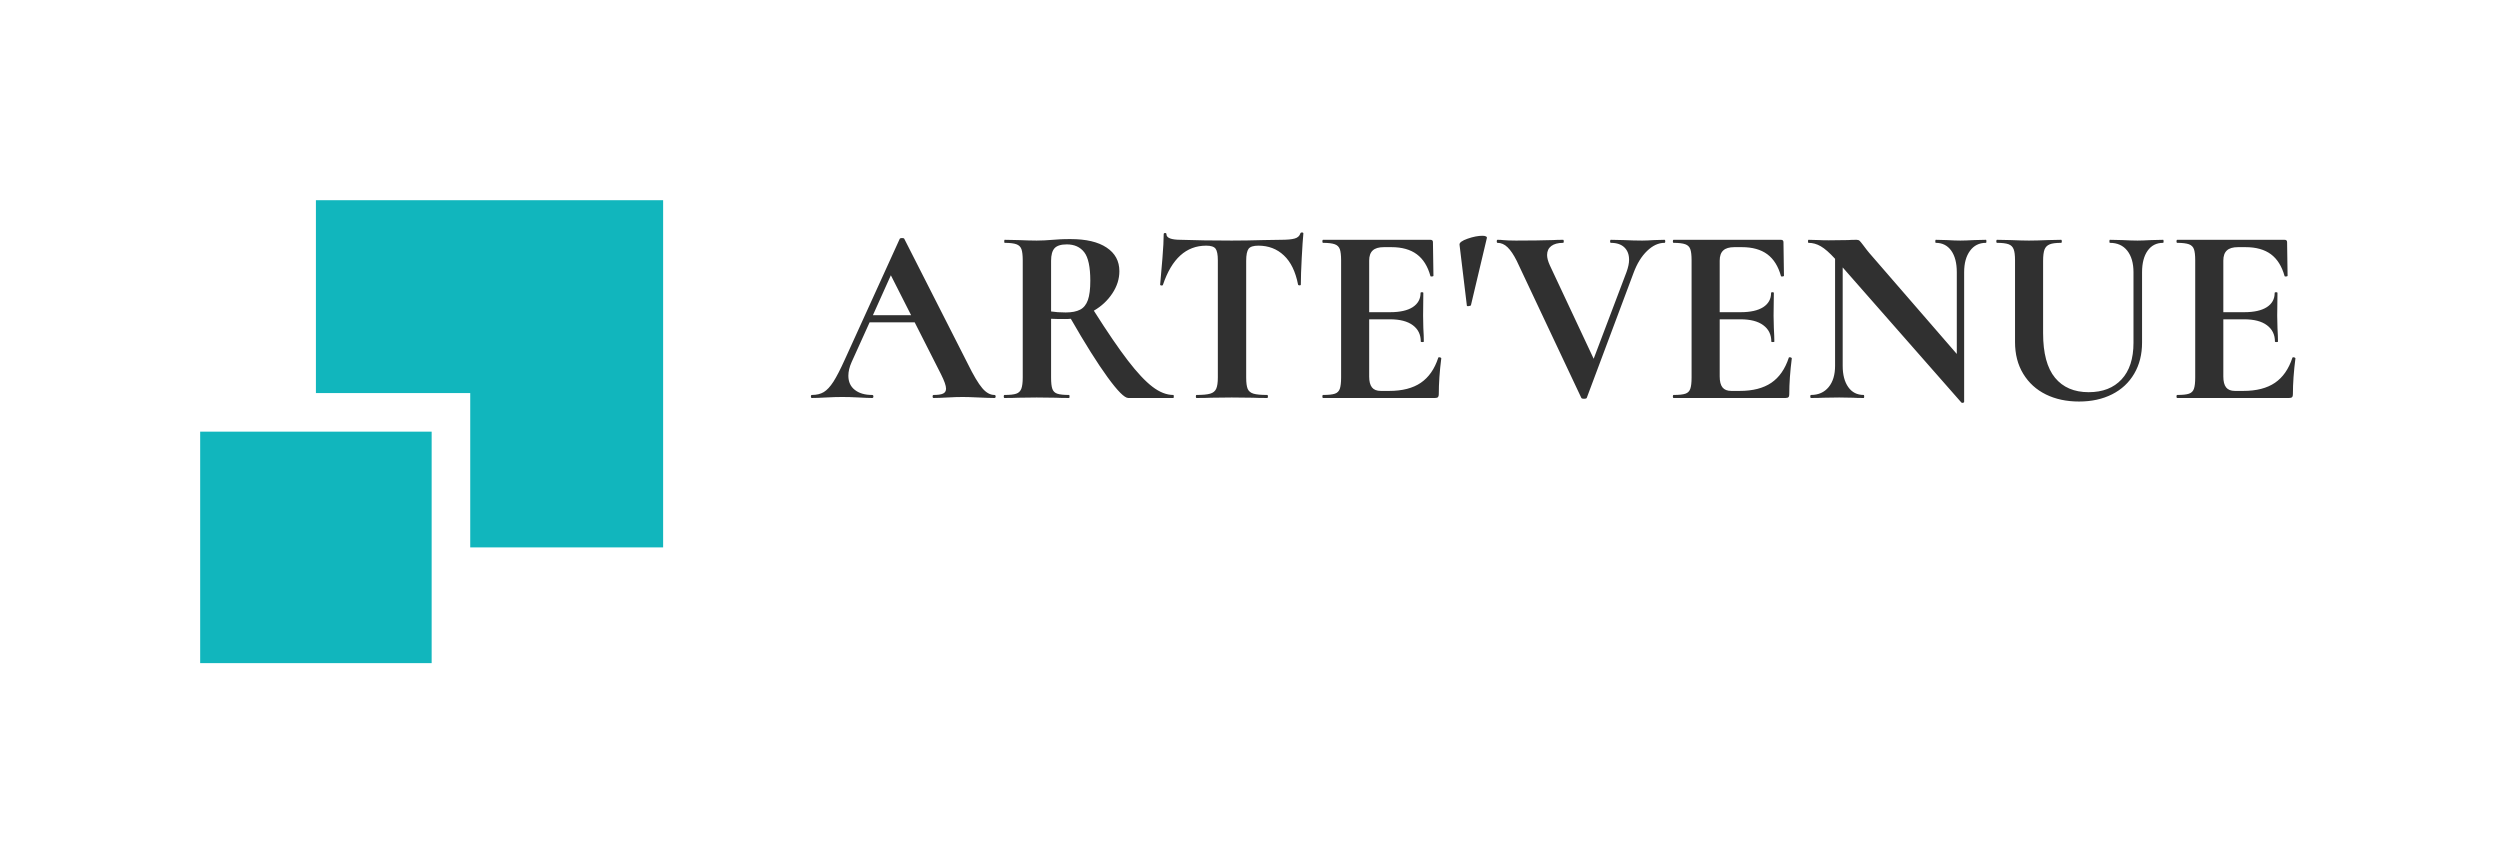 <svg xmlns="http://www.w3.org/2000/svg" id="SvgjsSvg48724" width="4096" height="1416.286" version="1.1" xmlns:xlink="http://www.w3.org/1999/xlink" xmlns:svgjs="http://svgjs.com/svgjs"><defs id="SvgjsDefs48725"></defs><g id="SvgjsG48726" transform="translate(328, 328) scale(34.4)" opacity="1"><defs id="SvgjsDefs22040"></defs><g id="SvgjsG22041" transform="scale(0.216)" opacity="1"><g id="SvgjsG22042" class="Bs6EJ864z" transform="translate(-12.764, -12.764) scale(1.276)" light-content="false" fill="#11b6bd"><path d="M30 10v33.333h26.667V70H90V10z"></path><path d="M10 50h40v40H10z"></path></g><g id="SvgjsG22043" class="text" transform="translate(299.78, 43.614) scale(1)" light-content="false" fill="#303030"><path d="M-124.38 -0.33C-124.38 -0.56 -124.48 -0.67 -124.66 -0.67C-125.59 -0.67 -126.49 -1.17 -127.34 -2.18C-128.2 -3.18 -129.28 -5 -130.58 -7.65L-144.53 -35.1C-144.57 -35.21 -144.73 -35.27 -145.03 -35.27C-145.29 -35.27 -145.46 -35.21 -145.53 -35.1L-157.64 -8.48C-158.61 -6.32 -159.45 -4.7 -160.15 -3.6C-160.86 -2.5 -161.57 -1.74 -162.27 -1.31C-162.98 -0.88 -163.86 -0.67 -164.9 -0.67C-165.05 -0.67 -165.12 -0.56 -165.12 -0.33C-165.12 -0.11 -165.05 0 -164.9 0C-164.12 0 -163.09 -0.04 -161.83 -0.11C-160.41 -0.19 -159.21 -0.22 -158.2 -0.22C-157.16 -0.22 -155.93 -0.19 -154.52 -0.11C-153.25 -0.04 -152.29 0 -151.62 0C-151.43 0 -151.34 -0.11 -151.34 -0.33C-151.34 -0.56 -151.43 -0.67 -151.62 -0.67C-153.22 -0.67 -154.49 -1.04 -155.44 -1.79C-156.39 -2.53 -156.86 -3.57 -156.86 -4.91C-156.86 -5.84 -156.62 -6.85 -156.14 -7.92L-152.17 -16.69L-142.24 -16.69L-136.44 -5.25C-135.69 -3.76 -135.32 -2.7 -135.32 -2.06C-135.32 -1.54 -135.54 -1.18 -135.96 -0.98C-136.39 -0.77 -137.09 -0.67 -138.06 -0.67C-138.21 -0.67 -138.28 -0.56 -138.28 -0.33C-138.28 -0.11 -138.21 0 -138.06 0C-137.31 0 -136.31 -0.04 -135.04 -0.11C-133.7 -0.19 -132.57 -0.22 -131.64 -0.22C-130.93 -0.22 -129.76 -0.19 -128.12 -0.11C-126.56 -0.04 -125.41 0 -124.66 0C-124.48 0 -124.38 -0.11 -124.38 -0.33ZM-151.45 -18.25L-147.49 -27.06L-143.02 -18.25Z M-85.1 -0.33C-85.1 -0.56 -85.14 -0.67 -85.21 -0.67C-86.7 -0.67 -88.23 -1.27 -89.81 -2.48C-91.4 -3.69 -93.2 -5.62 -95.23 -8.26C-97.26 -10.9 -99.76 -14.56 -102.73 -19.25C-101.06 -20.22 -99.7 -21.48 -98.66 -23.05C-97.62 -24.61 -97.1 -26.25 -97.1 -27.96C-97.1 -30.19 -98.04 -31.93 -99.92 -33.17C-101.79 -34.42 -104.44 -35.04 -107.87 -35.04C-108.76 -35.04 -109.53 -35.03 -110.18 -34.99C-110.83 -34.95 -111.36 -34.91 -111.77 -34.88C-113.08 -34.77 -114.27 -34.71 -115.34 -34.71C-116.35 -34.71 -117.71 -34.75 -119.42 -34.82L-122.38 -34.88C-122.45 -34.88 -122.49 -34.77 -122.49 -34.54C-122.49 -34.32 -122.45 -34.21 -122.38 -34.21C-121.22 -34.21 -120.37 -34.1 -119.81 -33.9C-119.25 -33.7 -118.88 -33.33 -118.69 -32.81C-118.51 -32.29 -118.41 -31.47 -118.41 -30.36L-118.41 -4.52C-118.41 -3.4 -118.52 -2.58 -118.72 -2.04C-118.93 -1.5 -119.3 -1.13 -119.84 -0.95C-120.38 -0.76 -121.24 -0.67 -122.43 -0.67C-122.54 -0.67 -122.6 -0.56 -122.6 -0.33C-122.6 -0.11 -122.54 0 -122.43 0C-121.17 0 -120.16 -0.02 -119.42 -0.06L-115.34 -0.11L-111.1 -0.06C-110.4 -0.02 -109.43 0 -108.2 0C-108.13 0 -108.09 -0.11 -108.09 -0.33C-108.09 -0.56 -108.13 -0.67 -108.2 -0.67C-109.39 -0.67 -110.26 -0.76 -110.8 -0.95C-111.34 -1.13 -111.7 -1.49 -111.88 -2.01C-112.07 -2.53 -112.16 -3.37 -112.16 -4.52L-112.16 -17.47C-111.57 -17.43 -110.55 -17.41 -109.09 -17.41C-108.54 -17.41 -108.11 -17.43 -107.81 -17.47C-104.65 -11.96 -101.95 -7.67 -99.72 -4.6C-97.49 -1.53 -95.96 0 -95.14 0L-85.21 0C-85.14 0 -85.1 -0.11 -85.1 -0.33ZM-108.93 -18.86C-110.19 -18.86 -111.27 -18.94 -112.16 -19.08L-112.16 -30.25C-112.16 -31.55 -111.9 -32.48 -111.38 -33.04C-110.86 -33.59 -109.97 -33.87 -108.7 -33.87C-107.03 -33.87 -105.75 -33.3 -104.85 -32.14C-103.96 -30.99 -103.51 -28.89 -103.51 -25.84C-103.51 -24.01 -103.69 -22.6 -104.04 -21.6C-104.4 -20.59 -104.97 -19.88 -105.75 -19.48C-106.53 -19.07 -107.59 -18.86 -108.93 -18.86Z M-87.5 -24.94C-85.56 -30.71 -82.38 -33.59 -77.96 -33.59C-76.92 -33.59 -76.23 -33.37 -75.89 -32.92C-75.56 -32.48 -75.39 -31.62 -75.39 -30.36L-75.39 -4.52C-75.39 -3.4 -75.51 -2.58 -75.75 -2.04C-75.99 -1.5 -76.44 -1.13 -77.09 -0.95C-77.74 -0.76 -78.74 -0.67 -80.08 -0.67C-80.19 -0.67 -80.24 -0.56 -80.24 -0.33C-80.24 -0.11 -80.19 0 -80.08 0C-78.7 0 -77.62 -0.02 -76.84 -0.06L-72.32 -0.11L-67.69 -0.06C-66.91 -0.02 -65.85 0 -64.51 0C-64.4 0 -64.34 -0.11 -64.34 -0.33C-64.34 -0.56 -64.4 -0.67 -64.51 -0.67C-65.88 -0.67 -66.89 -0.76 -67.52 -0.95C-68.15 -1.13 -68.58 -1.49 -68.81 -2.01C-69.03 -2.53 -69.14 -3.37 -69.14 -4.52L-69.14 -30.25C-69.14 -31.55 -68.96 -32.43 -68.61 -32.9C-68.26 -33.36 -67.54 -33.59 -66.46 -33.59C-64.23 -33.59 -62.35 -32.88 -60.83 -31.44C-59.3 -30.01 -58.26 -27.86 -57.7 -25C-57.66 -24.89 -57.55 -24.83 -57.37 -24.83C-57.18 -24.83 -57.09 -24.89 -57.09 -25C-57.09 -26.49 -57.02 -28.46 -56.89 -30.91C-56.76 -33.37 -56.64 -35.16 -56.53 -36.27C-56.53 -36.42 -56.63 -36.5 -56.84 -36.5C-57.04 -36.5 -57.16 -36.42 -57.2 -36.27C-57.38 -35.71 -57.8 -35.34 -58.45 -35.16C-59.1 -34.97 -60.14 -34.88 -61.55 -34.88L-65.35 -34.82C-67.8 -34.75 -70.13 -34.71 -72.32 -34.71C-76.6 -34.71 -80.34 -34.77 -83.54 -34.88C-85.66 -34.88 -86.72 -35.29 -86.72 -36.1C-86.72 -36.29 -86.82 -36.38 -87.02 -36.38C-87.23 -36.38 -87.33 -36.29 -87.33 -36.1C-87.33 -34.91 -87.42 -33.14 -87.61 -30.78C-87.8 -28.41 -87.96 -26.49 -88.11 -25C-88.11 -24.89 -88.02 -24.82 -87.83 -24.8C-87.65 -24.79 -87.54 -24.83 -87.5 -24.94Z M-26.56 -8.98C-26.71 -8.98 -26.79 -8.95 -26.79 -8.87C-27.6 -6.38 -28.89 -4.54 -30.64 -3.35C-32.38 -2.16 -34.71 -1.56 -37.61 -1.56L-39.45 -1.56C-40.35 -1.56 -41 -1.82 -41.41 -2.34C-41.82 -2.86 -42.02 -3.66 -42.02 -4.74L-42.02 -17.35L-37.44 -17.35C-35.25 -17.35 -33.57 -16.92 -32.39 -16.04C-31.22 -15.17 -30.64 -13.97 -30.64 -12.44C-30.64 -12.37 -30.52 -12.33 -30.3 -12.33C-30.08 -12.33 -29.97 -12.37 -29.97 -12.44C-29.97 -13.19 -30 -14.19 -30.08 -15.46L-30.13 -18.14L-30.08 -23.16C-30.08 -23.27 -30.18 -23.33 -30.38 -23.33C-30.59 -23.33 -30.69 -23.27 -30.69 -23.16C-30.69 -21.82 -31.27 -20.78 -32.42 -20.03C-33.57 -19.29 -35.23 -18.92 -37.39 -18.92L-42.02 -18.92L-42.02 -30.3C-42.02 -31.31 -41.76 -32.05 -41.24 -32.53C-40.72 -33.02 -39.9 -33.26 -38.78 -33.26L-37.11 -33.26C-34.8 -33.26 -32.94 -32.74 -31.53 -31.7C-30.11 -30.65 -29.11 -29.05 -28.52 -26.9C-28.48 -26.79 -28.36 -26.75 -28.15 -26.79C-27.95 -26.82 -27.85 -26.88 -27.85 -26.95L-27.96 -34.37C-27.96 -34.71 -28.14 -34.88 -28.52 -34.88L-52.18 -34.88C-52.29 -34.88 -52.34 -34.77 -52.34 -34.54C-52.34 -34.32 -52.29 -34.21 -52.18 -34.21C-51.02 -34.21 -50.17 -34.1 -49.61 -33.9C-49.05 -33.7 -48.68 -33.33 -48.49 -32.81C-48.31 -32.29 -48.21 -31.47 -48.21 -30.36L-48.21 -4.52C-48.21 -3.4 -48.31 -2.58 -48.49 -2.04C-48.68 -1.5 -49.04 -1.13 -49.58 -0.95C-50.12 -0.76 -50.99 -0.67 -52.18 -0.67C-52.29 -0.67 -52.34 -0.56 -52.34 -0.33C-52.34 -0.11 -52.29 0 -52.18 0L-27.51 0C-27.18 0 -26.95 -0.07 -26.84 -0.2C-26.73 -0.33 -26.67 -0.54 -26.67 -0.84C-26.67 -3.22 -26.49 -5.86 -26.12 -8.76C-26.12 -8.8 -26.16 -8.84 -26.26 -8.9C-26.35 -8.96 -26.45 -8.98 -26.56 -8.98Z M-22.1 -33.82L-20.48 -20.37C-20.48 -20.26 -20.35 -20.22 -20.09 -20.26C-19.83 -20.29 -19.66 -20.35 -19.59 -20.42L-16.07 -35.27C-16.03 -35.42 -16.1 -35.54 -16.27 -35.63C-16.43 -35.72 -16.69 -35.77 -17.02 -35.77C-17.99 -35.77 -19.08 -35.56 -20.31 -35.13C-21.54 -34.7 -22.14 -34.26 -22.1 -33.82Z M23.27 -34.54C23.27 -34.77 23.21 -34.88 23.1 -34.88L20.81 -34.82C19.77 -34.75 18.9 -34.71 18.19 -34.71C16.96 -34.71 15.57 -34.75 14.01 -34.82L11.27 -34.88C11.16 -34.88 11.1 -34.77 11.1 -34.54C11.1 -34.32 11.16 -34.21 11.27 -34.21C12.57 -34.21 13.57 -33.87 14.26 -33.2C14.95 -32.53 15.29 -31.62 15.29 -30.47C15.29 -29.72 15.1 -28.83 14.73 -27.79L7.48 -8.65L-2.18 -29.24C-2.59 -30.13 -2.79 -30.9 -2.79 -31.53C-2.79 -32.38 -2.48 -33.04 -1.87 -33.51C-1.26 -33.97 -0.39 -34.21 0.73 -34.21C0.84 -34.21 0.89 -34.32 0.89 -34.54C0.89 -34.77 0.84 -34.88 0.73 -34.88C-0.17 -34.88 -0.91 -34.86 -1.51 -34.82C-3.74 -34.75 -6.45 -34.71 -9.65 -34.71C-10.84 -34.71 -11.81 -34.75 -12.56 -34.82C-12.78 -34.86 -13.17 -34.88 -13.73 -34.88C-13.84 -34.88 -13.89 -34.77 -13.89 -34.54C-13.89 -34.32 -13.84 -34.21 -13.73 -34.21C-12.91 -34.21 -12.17 -33.88 -11.5 -33.23C-10.83 -32.58 -10.16 -31.58 -9.49 -30.25L4.74 -0.06C4.78 0.09 4.98 0.17 5.36 0.17C5.73 0.17 5.93 0.09 5.97 -0.06L16.29 -27.62C17.04 -29.63 18.02 -31.23 19.25 -32.42C20.48 -33.61 21.76 -34.21 23.1 -34.21C23.21 -34.21 23.27 -34.32 23.27 -34.54Z M50.72 -8.98C50.58 -8.98 50.5 -8.95 50.5 -8.87C49.68 -6.38 48.4 -4.54 46.65 -3.35C44.9 -2.16 42.58 -1.56 39.68 -1.56L37.83 -1.56C36.94 -1.56 36.29 -1.82 35.88 -2.34C35.47 -2.86 35.27 -3.66 35.27 -4.74L35.27 -17.35L39.84 -17.35C42.04 -17.35 43.72 -16.92 44.89 -16.04C46.07 -15.17 46.65 -13.97 46.65 -12.44C46.65 -12.37 46.76 -12.33 46.99 -12.33C47.21 -12.33 47.32 -12.37 47.32 -12.44C47.32 -13.19 47.28 -14.19 47.21 -15.46L47.15 -18.14L47.21 -23.16C47.21 -23.27 47.11 -23.33 46.9 -23.33C46.7 -23.33 46.6 -23.27 46.6 -23.16C46.6 -21.82 46.02 -20.78 44.87 -20.03C43.71 -19.29 42.06 -18.92 39.9 -18.92L35.27 -18.92L35.27 -30.3C35.27 -31.31 35.53 -32.05 36.05 -32.53C36.57 -33.02 37.39 -33.26 38.5 -33.26L40.18 -33.26C42.48 -33.26 44.34 -32.74 45.76 -31.7C47.17 -30.65 48.18 -29.05 48.77 -26.9C48.81 -26.79 48.93 -26.75 49.13 -26.79C49.34 -26.82 49.44 -26.88 49.44 -26.95L49.33 -34.37C49.33 -34.71 49.14 -34.88 48.77 -34.88L25.11 -34.88C25 -34.88 24.94 -34.77 24.94 -34.54C24.94 -34.32 25 -34.21 25.11 -34.21C26.26 -34.21 27.12 -34.1 27.68 -33.9C28.24 -33.7 28.61 -33.33 28.79 -32.81C28.98 -32.29 29.07 -31.47 29.07 -30.36L29.07 -4.52C29.07 -3.4 28.98 -2.58 28.79 -2.04C28.61 -1.5 28.25 -1.13 27.71 -0.95C27.17 -0.76 26.3 -0.67 25.11 -0.67C25 -0.67 24.94 -0.56 24.94 -0.33C24.94 -0.11 25 0 25.11 0L49.78 0C50.11 0 50.33 -0.07 50.45 -0.2C50.56 -0.33 50.61 -0.54 50.61 -0.84C50.61 -3.22 50.8 -5.86 51.17 -8.76C51.17 -8.8 51.12 -8.84 51.03 -8.9C50.94 -8.96 50.84 -8.98 50.72 -8.98Z M94.08 -34.54C94.08 -34.77 94.05 -34.88 93.97 -34.88L91.46 -34.82C90.12 -34.75 89.08 -34.71 88.34 -34.71C87.52 -34.71 86.51 -34.75 85.32 -34.82L82.92 -34.88C82.85 -34.88 82.81 -34.77 82.81 -34.54C82.81 -34.32 82.85 -34.21 82.92 -34.21C84.37 -34.21 85.51 -33.63 86.33 -32.48C87.15 -31.32 87.55 -29.74 87.55 -27.73L87.55 -9.71L68.25 -31.98C67.99 -32.27 67.54 -32.85 66.91 -33.7C66.54 -34.19 66.28 -34.5 66.13 -34.65C65.98 -34.8 65.75 -34.88 65.46 -34.88C64.71 -34.88 64.08 -34.86 63.56 -34.82L59.32 -34.77C58.39 -34.77 57.68 -34.78 57.2 -34.82L54.85 -34.88C54.78 -34.88 54.74 -34.77 54.74 -34.54C54.74 -34.32 54.78 -34.21 54.85 -34.21C55.78 -34.21 56.69 -33.96 57.56 -33.45C58.43 -32.95 59.49 -32.03 60.71 -30.69L60.71 -7.09C60.71 -5.12 60.24 -3.55 59.29 -2.4C58.34 -1.25 57.05 -0.67 55.41 -0.67C55.3 -0.67 55.24 -0.56 55.24 -0.33C55.24 -0.11 55.3 0 55.41 0C56.6 0 57.51 -0.02 58.15 -0.06L61.61 -0.11L64.62 -0.06C65.18 -0.02 65.98 0 67.02 0C67.09 0 67.13 -0.11 67.13 -0.33C67.13 -0.56 67.09 -0.67 67.02 -0.67C65.57 -0.67 64.43 -1.25 63.62 -2.4C62.8 -3.55 62.39 -5.12 62.39 -7.09L62.39 -28.79L88.56 1C88.63 1.08 88.75 1.1 88.92 1.06C89.09 1.02 89.17 0.95 89.17 0.84L89.17 -27.73C89.17 -29.71 89.6 -31.28 90.46 -32.45C91.31 -33.62 92.48 -34.21 93.97 -34.21C94.05 -34.21 94.08 -34.32 94.08 -34.54Z M125.14 -32.48C126.05 -31.32 126.51 -29.74 126.51 -27.73L126.51 -12.17C126.51 -8.67 125.63 -5.98 123.88 -4.1C122.13 -2.22 119.72 -1.28 116.63 -1.28C113.43 -1.28 110.95 -2.34 109.21 -4.46C107.46 -6.58 106.58 -9.86 106.58 -14.29L106.58 -30.25C106.58 -31.36 106.69 -32.19 106.89 -32.73C107.1 -33.27 107.47 -33.65 108.01 -33.87C108.55 -34.1 109.39 -34.21 110.55 -34.21C110.66 -34.21 110.71 -34.32 110.71 -34.54C110.71 -34.77 110.66 -34.88 110.55 -34.88L107.7 -34.82C105.99 -34.75 104.57 -34.71 103.46 -34.71C102.45 -34.71 101.1 -34.75 99.39 -34.82L96.43 -34.88C96.32 -34.88 96.26 -34.77 96.26 -34.54C96.26 -34.32 96.32 -34.21 96.43 -34.21C97.58 -34.21 98.43 -34.1 98.97 -33.9C99.51 -33.7 99.88 -33.33 100.08 -32.81C100.29 -32.29 100.39 -31.47 100.39 -30.36L100.39 -12.33C100.39 -9.65 100.99 -7.32 102.2 -5.33C103.41 -3.34 105.08 -1.82 107.2 -0.78C109.32 0.26 111.75 0.78 114.51 0.78C117.26 0.78 119.69 0.25 121.79 -0.81C123.89 -1.87 125.52 -3.39 126.67 -5.36C127.83 -7.33 128.4 -9.62 128.4 -12.22L128.4 -27.73C128.4 -29.74 128.81 -31.32 129.63 -32.48C130.45 -33.63 131.58 -34.21 133.03 -34.21C133.11 -34.21 133.15 -34.32 133.15 -34.54C133.15 -34.77 133.11 -34.88 133.03 -34.88L130.47 -34.82C129.13 -34.75 128.1 -34.71 127.4 -34.71C126.54 -34.71 125.41 -34.75 123.99 -34.82L121.32 -34.88C121.24 -34.88 121.2 -34.77 121.2 -34.54C121.2 -34.32 121.24 -34.21 121.32 -34.21C122.95 -34.21 124.23 -33.63 125.14 -32.48Z M161.77 -8.98C161.62 -8.98 161.55 -8.95 161.55 -8.87C160.73 -6.38 159.45 -4.54 157.7 -3.35C155.95 -2.16 153.63 -1.56 150.72 -1.56L148.88 -1.56C147.99 -1.56 147.34 -1.82 146.93 -2.34C146.52 -2.86 146.32 -3.66 146.32 -4.74L146.32 -17.35L150.89 -17.35C153.09 -17.35 154.77 -16.92 155.94 -16.04C157.11 -15.17 157.7 -13.97 157.7 -12.44C157.7 -12.37 157.81 -12.33 158.03 -12.33C158.26 -12.33 158.37 -12.37 158.37 -12.44C158.37 -13.19 158.33 -14.19 158.26 -15.46L158.2 -18.14L158.26 -23.16C158.26 -23.27 158.15 -23.33 157.95 -23.33C157.75 -23.33 157.64 -23.27 157.64 -23.16C157.64 -21.82 157.07 -20.78 155.91 -20.03C154.76 -19.29 153.1 -18.92 150.95 -18.92L146.32 -18.92L146.32 -30.3C146.32 -31.31 146.58 -32.05 147.1 -32.53C147.62 -33.02 148.44 -33.26 149.55 -33.26L151.23 -33.26C153.53 -33.26 155.39 -32.74 156.81 -31.7C158.22 -30.65 159.22 -29.05 159.82 -26.9C159.86 -26.79 159.98 -26.75 160.18 -26.79C160.39 -26.82 160.49 -26.88 160.49 -26.95L160.38 -34.37C160.38 -34.71 160.19 -34.88 159.82 -34.88L136.16 -34.88C136.05 -34.88 135.99 -34.77 135.99 -34.54C135.99 -34.32 136.05 -34.21 136.16 -34.21C137.31 -34.21 138.17 -34.1 138.73 -33.9C139.28 -33.7 139.66 -33.33 139.84 -32.81C140.03 -32.29 140.12 -31.47 140.12 -30.36L140.12 -4.52C140.12 -3.4 140.03 -2.58 139.84 -2.04C139.66 -1.5 139.29 -1.13 138.75 -0.95C138.21 -0.76 137.35 -0.67 136.16 -0.67C136.05 -0.67 135.99 -0.56 135.99 -0.33C135.99 -0.11 136.05 0 136.16 0L160.82 0C161.16 0 161.38 -0.07 161.49 -0.2C161.61 -0.33 161.66 -0.54 161.66 -0.84C161.66 -3.22 161.85 -5.86 162.22 -8.76C162.22 -8.8 162.17 -8.84 162.08 -8.9C161.99 -8.96 161.88 -8.98 161.77 -8.98Z"></path></g></g></g></svg>
